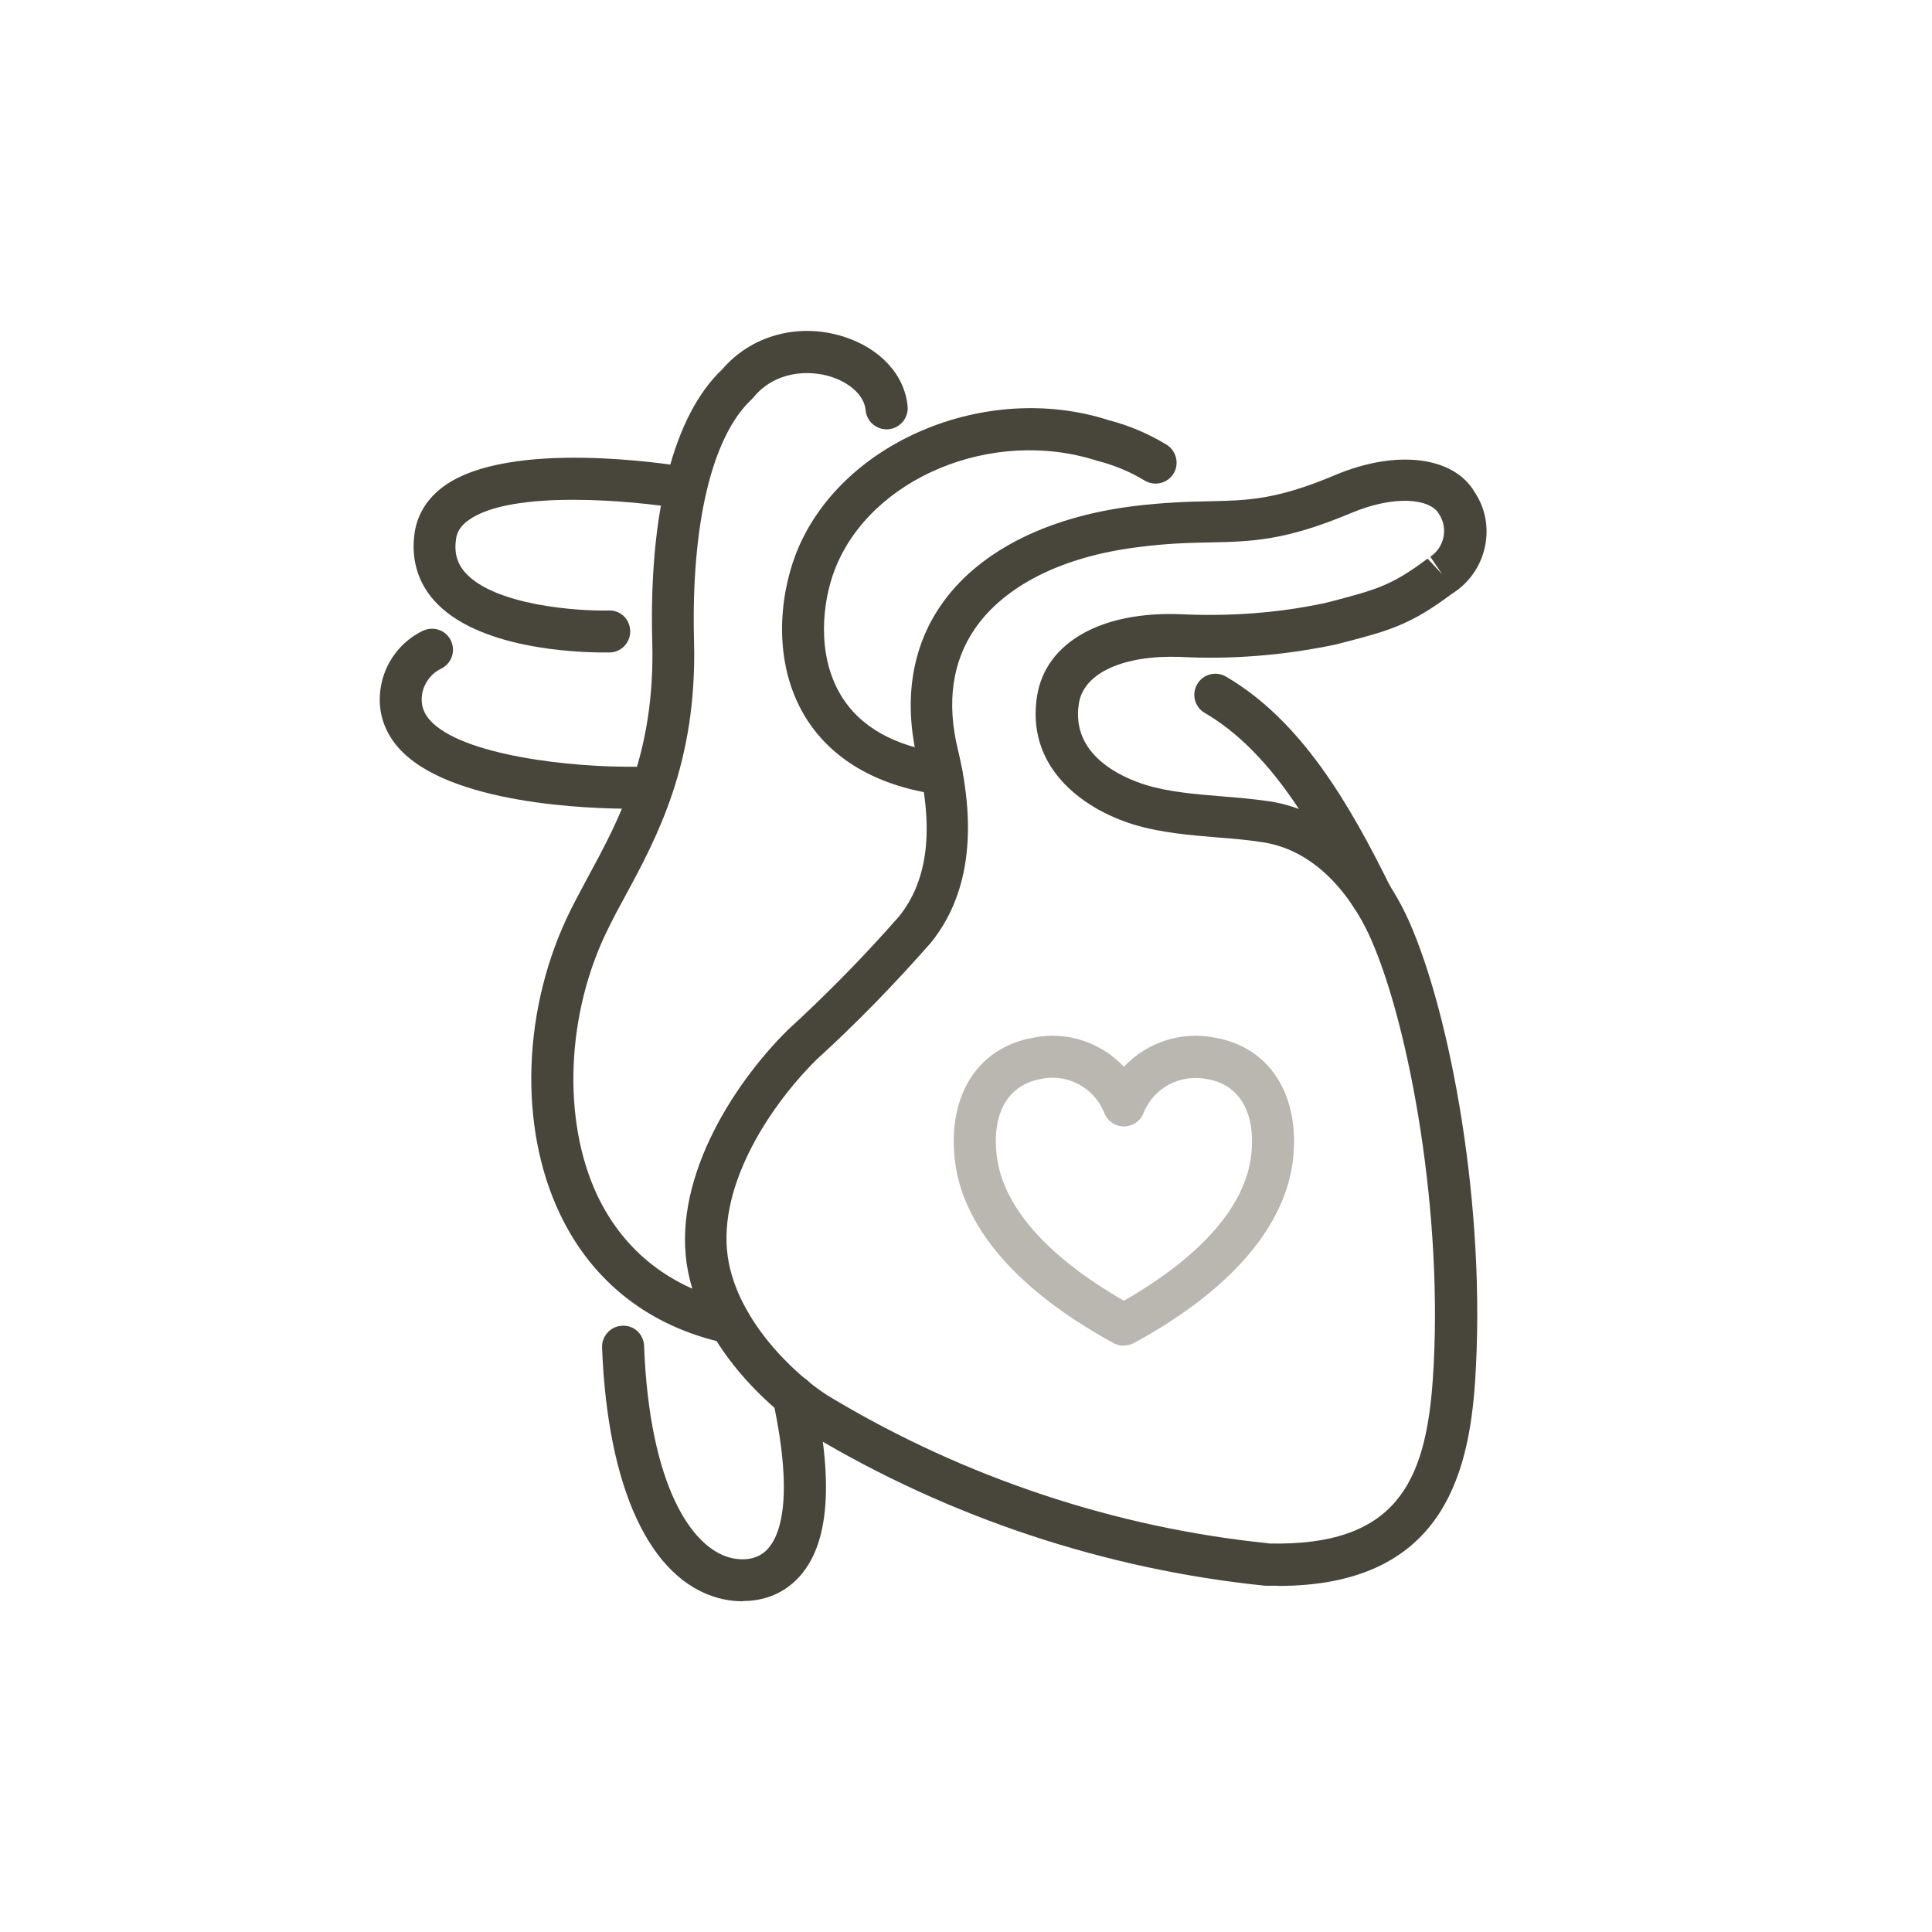<?xml version="1.0" encoding="UTF-8"?><svg id="_レイヤー_1" xmlns="http://www.w3.org/2000/svg" viewBox="0 0 92 92"><defs><style>.cls-1{fill:#48453a;}.cls-1,.cls-2{stroke-width:0px;}.cls-2{fill:#bab6b0;}</style></defs><g id="_パス_11"><path class="cls-1" d="m60.85,75.51c-.18,0-.36,0-.54,0-.02,0-.05,0-.07,0-7.58-.77-15.05-3.25-21.59-7.17-1.25-.7-5.06-3.67-5.88-7.76-.85-4.21,2.03-8.85,4.75-11.54,1.87-1.71,3.64-3.52,5.29-5.4,1.38-1.71,1.68-4.16.88-7.46-.67-2.78-.29-5.32,1.11-7.35,1.73-2.52,4.97-4.19,9.11-4.72,1.53-.19,2.66-.22,3.66-.24,1.87-.04,3.22-.07,6.01-1.25,2.93-1.23,5.66-.89,6.65.83,1.03,1.54.6,3.7-.99,4.76l-.12.08c-1.98,1.48-3,1.75-5.24,2.33l-.32.08c-2.45.51-4.91.71-7.37.58-2.69-.09-4.57.76-4.81,2.19-.42,2.51,2.09,3.57,3.19,3.91,1.07.33,2.36.44,3.6.54.76.06,1.55.13,2.3.24,2.8.44,5.22,2.54,6.65,5.76,1.93,4.38,3.68,13.54,3.12,21.9-.31,4.54-1.67,9.7-9.38,9.7Zm-.45-2.01c6.05.14,7.49-2.87,7.83-7.83.53-7.75-1.09-16.74-2.95-20.96-.54-1.23-2.13-4.13-5.13-4.6-.68-.11-1.39-.17-2.15-.23-1.35-.11-2.75-.23-4.03-.62-2.57-.8-5.13-2.83-4.58-6.15.42-2.52,3.06-4.02,6.87-3.86,2.3.11,4.59-.06,6.82-.53l.28-.07c2.16-.57,2.89-.75,4.62-2.05l.69.74-.56-.83c.68-.45.86-1.37.41-2.04-.42-.73-2.11-.91-4.18-.04-3.14,1.32-4.73,1.36-6.74,1.4-.95.02-2.03.04-3.45.23-3.57.45-6.31,1.83-7.72,3.87-1.08,1.57-1.36,3.51-.82,5.75.94,3.9.51,7-1.29,9.22-1.72,1.96-3.54,3.83-5.44,5.56-2.34,2.32-4.86,6.27-4.17,9.7.62,3.11,3.59,5.67,4.93,6.43,6.31,3.77,13.47,6.16,20.76,6.9Z"/></g><g id="_パス_12"><path class="cls-1" d="m34.76,63.98c-.07,0-.14,0-.21-.02-3.61-.78-6.34-2.91-7.88-6.14-2-4.18-1.8-9.88.52-14.52.25-.5.53-1.01.81-1.54,1.5-2.77,3.2-5.91,3.06-11.17-.17-6.21,1.02-10.83,3.34-13.01,1.38-1.61,3.62-2.22,5.74-1.56,1.76.55,2.94,1.82,3.08,3.33.05.55-.36,1.04-.91,1.09-.56.05-1.04-.36-1.09-.91-.06-.67-.72-1.3-1.68-1.6-1.04-.32-2.62-.26-3.65.98-.03.03-.06.07-.09.1-1.89,1.75-2.9,5.95-2.75,11.53.15,5.79-1.76,9.33-3.3,12.17-.28.51-.54,1-.78,1.49-2.02,4.04-2.22,9.17-.51,12.76,1.27,2.65,3.52,4.4,6.5,5.05.54.12.88.65.76,1.19-.1.47-.52.79-.98.79Z"/></g><g id="_パス_13"><path class="cls-1" d="m44.86,37.84s-.09,0-.14,0c-3.75-.51-5.56-2.33-6.41-3.76-1.51-2.54-1.2-5.63-.42-7.68,2.04-5.3,9.01-8.29,14.91-6.39.93.24,1.87.63,2.74,1.16.47.28.63.9.35,1.37-.28.47-.9.63-1.37.35-.71-.43-1.48-.75-2.28-.95-5-1.61-10.81.83-12.49,5.19-.59,1.53-.87,4.01.27,5.94.91,1.54,2.58,2.48,4.95,2.8.55.07.93.58.86,1.12-.07.5-.5.87-.99.87Z"/></g><g id="_パス_14"><path class="cls-1" d="m65.32,43.69c-.37,0-.72-.21-.9-.56-1.82-3.7-3.94-7.37-7.05-9.18-.48-.28-.64-.89-.36-1.37.28-.48.89-.64,1.37-.36,3.57,2.08,5.88,6.05,7.84,10.03.24.5.04,1.09-.46,1.34-.14.07-.29.1-.44.1Z"/></g><g id="_パス_15"><path class="cls-1" d="m35.36,76.25c-.51,0-.93-.09-1.14-.15-3.27-.88-5.29-5.23-5.55-11.93-.02-.55.41-1.02.96-1.04.57-.03,1.02.41,1.04.96.26,6.69,2.28,9.6,4.08,10.08.25.07,1.12.25,1.73-.33.58-.55,1.39-2.2.33-7.14-.12-.54.23-1.07.77-1.19.54-.12,1.07.23,1.19.77.98,4.56.68,7.51-.91,9.01-.81.76-1.75.95-2.49.95Z"/></g><g id="_パス_16"><path class="cls-1" d="m28.75,31.07c-1.33,0-6.06-.17-8.1-2.5-.78-.89-1.09-2.01-.9-3.24.14-.87.62-1.62,1.39-2.18,3.12-2.25,10.71-1.05,11.56-.91.54.09.91.61.82,1.15-.09.54-.6.92-1.15.82-2.1-.35-7.99-.93-10.06.56-.46.33-.55.65-.59.87-.1.65.03,1.16.42,1.61,1.39,1.59,5.42,1.86,6.85,1.82.57-.02,1.01.43,1.02.98.01.55-.42,1.01-.98,1.02-.06,0-.16,0-.3,0Z"/></g><g id="_パス_17"><path class="cls-1" d="m29.98,38.51c-1.72,0-8.64-.17-11.03-2.93-.7-.81-.99-1.79-.82-2.85.19-1.17.94-2.18,2-2.69.5-.24,1.1-.04,1.34.46.24.5.04,1.09-.46,1.34-.48.23-.82.69-.91,1.21-.07.47.04.85.35,1.22,1.49,1.71,6.8,2.28,9.8,2.24h.02c.55,0,.99.44,1,.99,0,.55-.43,1.01-.98,1.01-.07,0-.17,0-.31,0Z"/></g><g id="_パス_18"><path class="cls-2" d="m53.51,64.08c-.17,0-.33-.04-.48-.12-5.79-3.17-7.31-6.49-7.56-8.72-.36-3.07,1.1-5.36,3.71-5.82,1.62-.34,3.25.22,4.34,1.38,1.09-1.16,2.73-1.72,4.37-1.38,2.58.46,4.03,2.74,3.68,5.81-.26,2.23-1.78,5.55-7.56,8.72-.15.08-.32.12-.48.12Zm-3.4-12.76c-.18,0-.37.02-.55.06-1.56.28-2.33,1.63-2.1,3.63.28,2.42,2.37,4.81,6.06,6.93,3.69-2.12,5.78-4.51,6.06-6.93.23-2-.54-3.35-2.07-3.62-1.31-.27-2.58.41-3.06,1.62-.15.38-.52.63-.93.63s-.78-.25-.93-.63c-.41-1.04-1.4-1.69-2.47-1.69Z"/></g></svg>